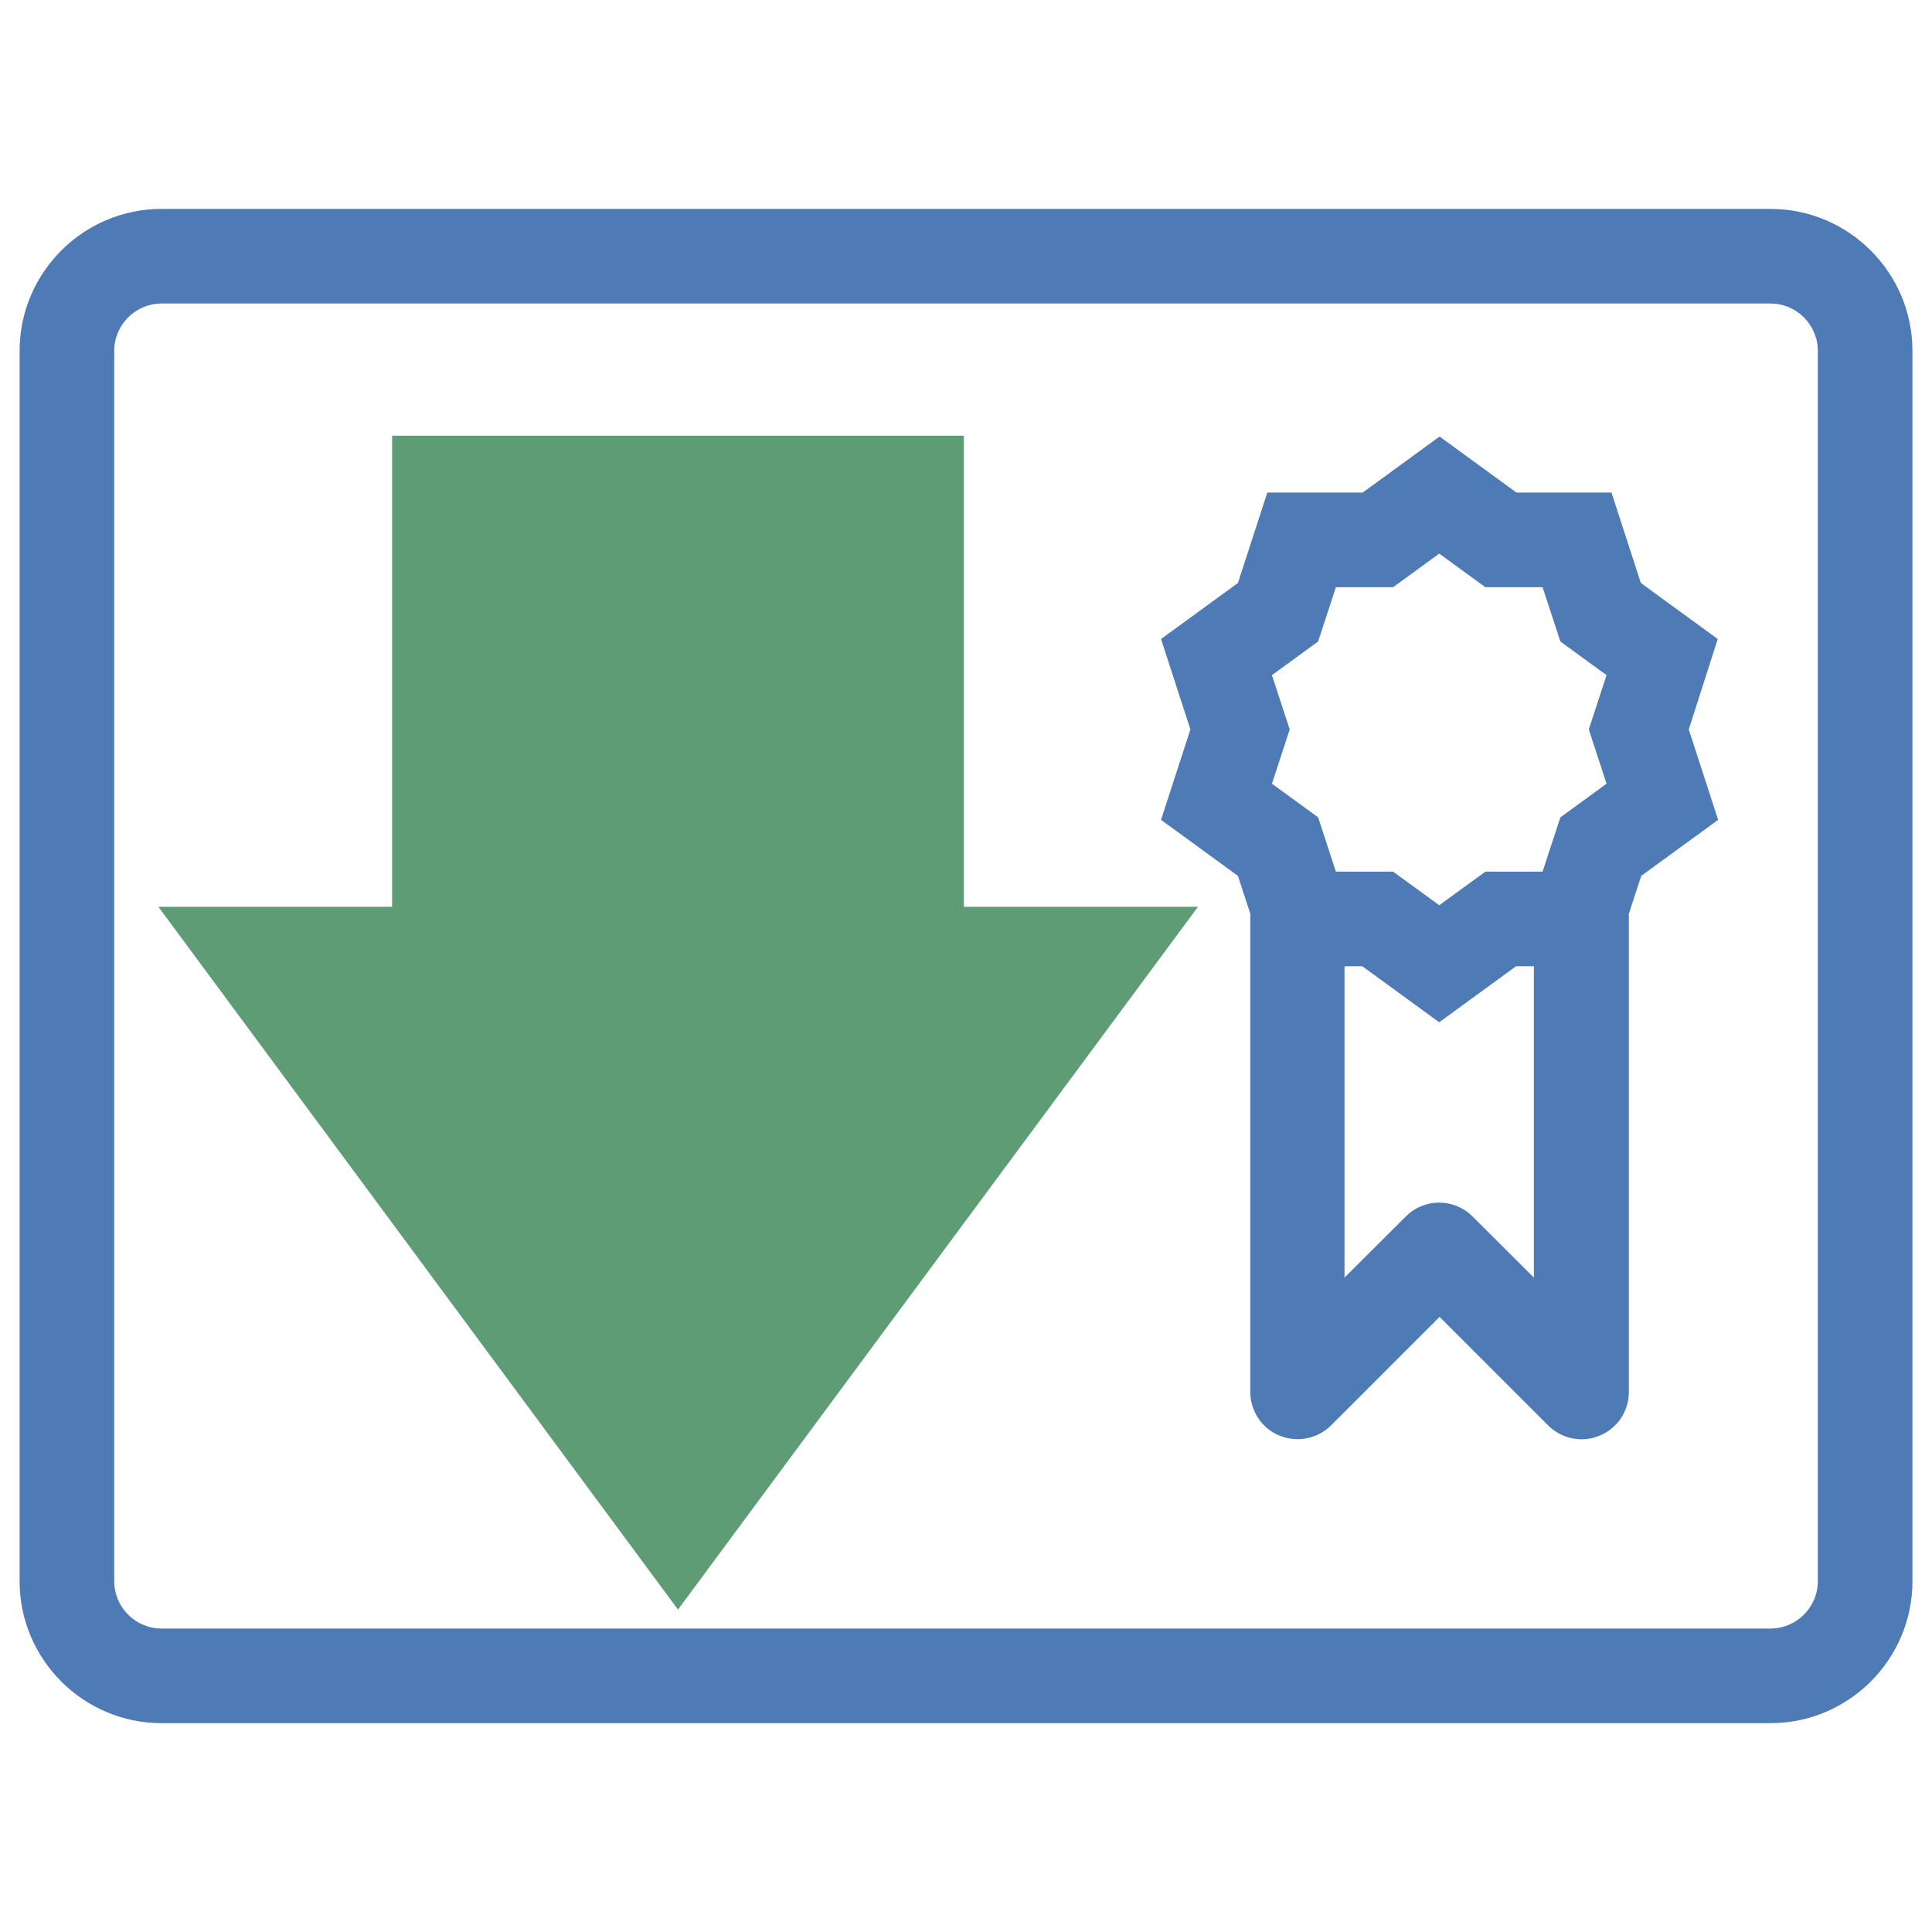 ﻿<?xml version="1.0" encoding="utf-8"?>
<svg enable-background="new 0 0 1000 1000" height="40" viewBox="0 0 40 40" width="40" xmlns="http://www.w3.org/2000/svg">
	<path d="m36.656 35.676h-33.311c-1.62 0-2.939-1.32-2.939-2.939v-25.473c0-1.62 1.32-2.939 2.939-2.939h33.311c1.62 0 2.939 1.32 2.939 2.939v25.473c0 1.62-1.32 2.939-2.939 2.939zm-33.311-29.392c-.54 0-.98.44-.98.98v25.473c0 .54.44.98.98.98h33.311c.54 0 .98-.44.98-.98v-25.473c0-.54-.44-.98-.98-.98z" fill="#4e7ab5" stroke-width=".04" />
	<path d="m35.564 13.23-1.592-1.16-.608-1.872h-1.967l-1.592-1.16-1.592 1.16h-1.975l-.608 1.872-1.592 1.16.608 1.872-.608 1.872 1.592 1.16.26.796c-.004.032-.004.06-.004.092v9.797c0 .396.24.756.604.904.364.148.788.068 1.068-.212l2.247-2.247 2.247 2.247c.188.188.436.288.692.288.124 0 .252-.024.376-.076.368-.152.604-.508.604-.904v-9.797c0-.032 0-.064-.004-.092l.26-.796 1.592-1.16-.608-1.872zm-9.23.748.956-.696.368-1.124h1.184l.956-.696.956.696h1.184l.368 1.124.956.696-.368 1.124.368 1.124-.956.696-.368 1.124h-1.184l-.956.696-.956-.696h-1.184l-.368-1.124-.956-.696.368-1.124zm4.155 11.209c-.384-.384-1.004-.384-1.384 0l-1.268 1.264v-6.446h.368l1.592 1.16 1.592-1.16h.368v6.446z" fill="#4e7ab5" stroke-width=".04" />
	<path d="m19.956 18.774v-9.753h-11.838v9.753h-4.839l10.758 14.551 10.766-14.551z" fill="#5e9c76" />
</svg>